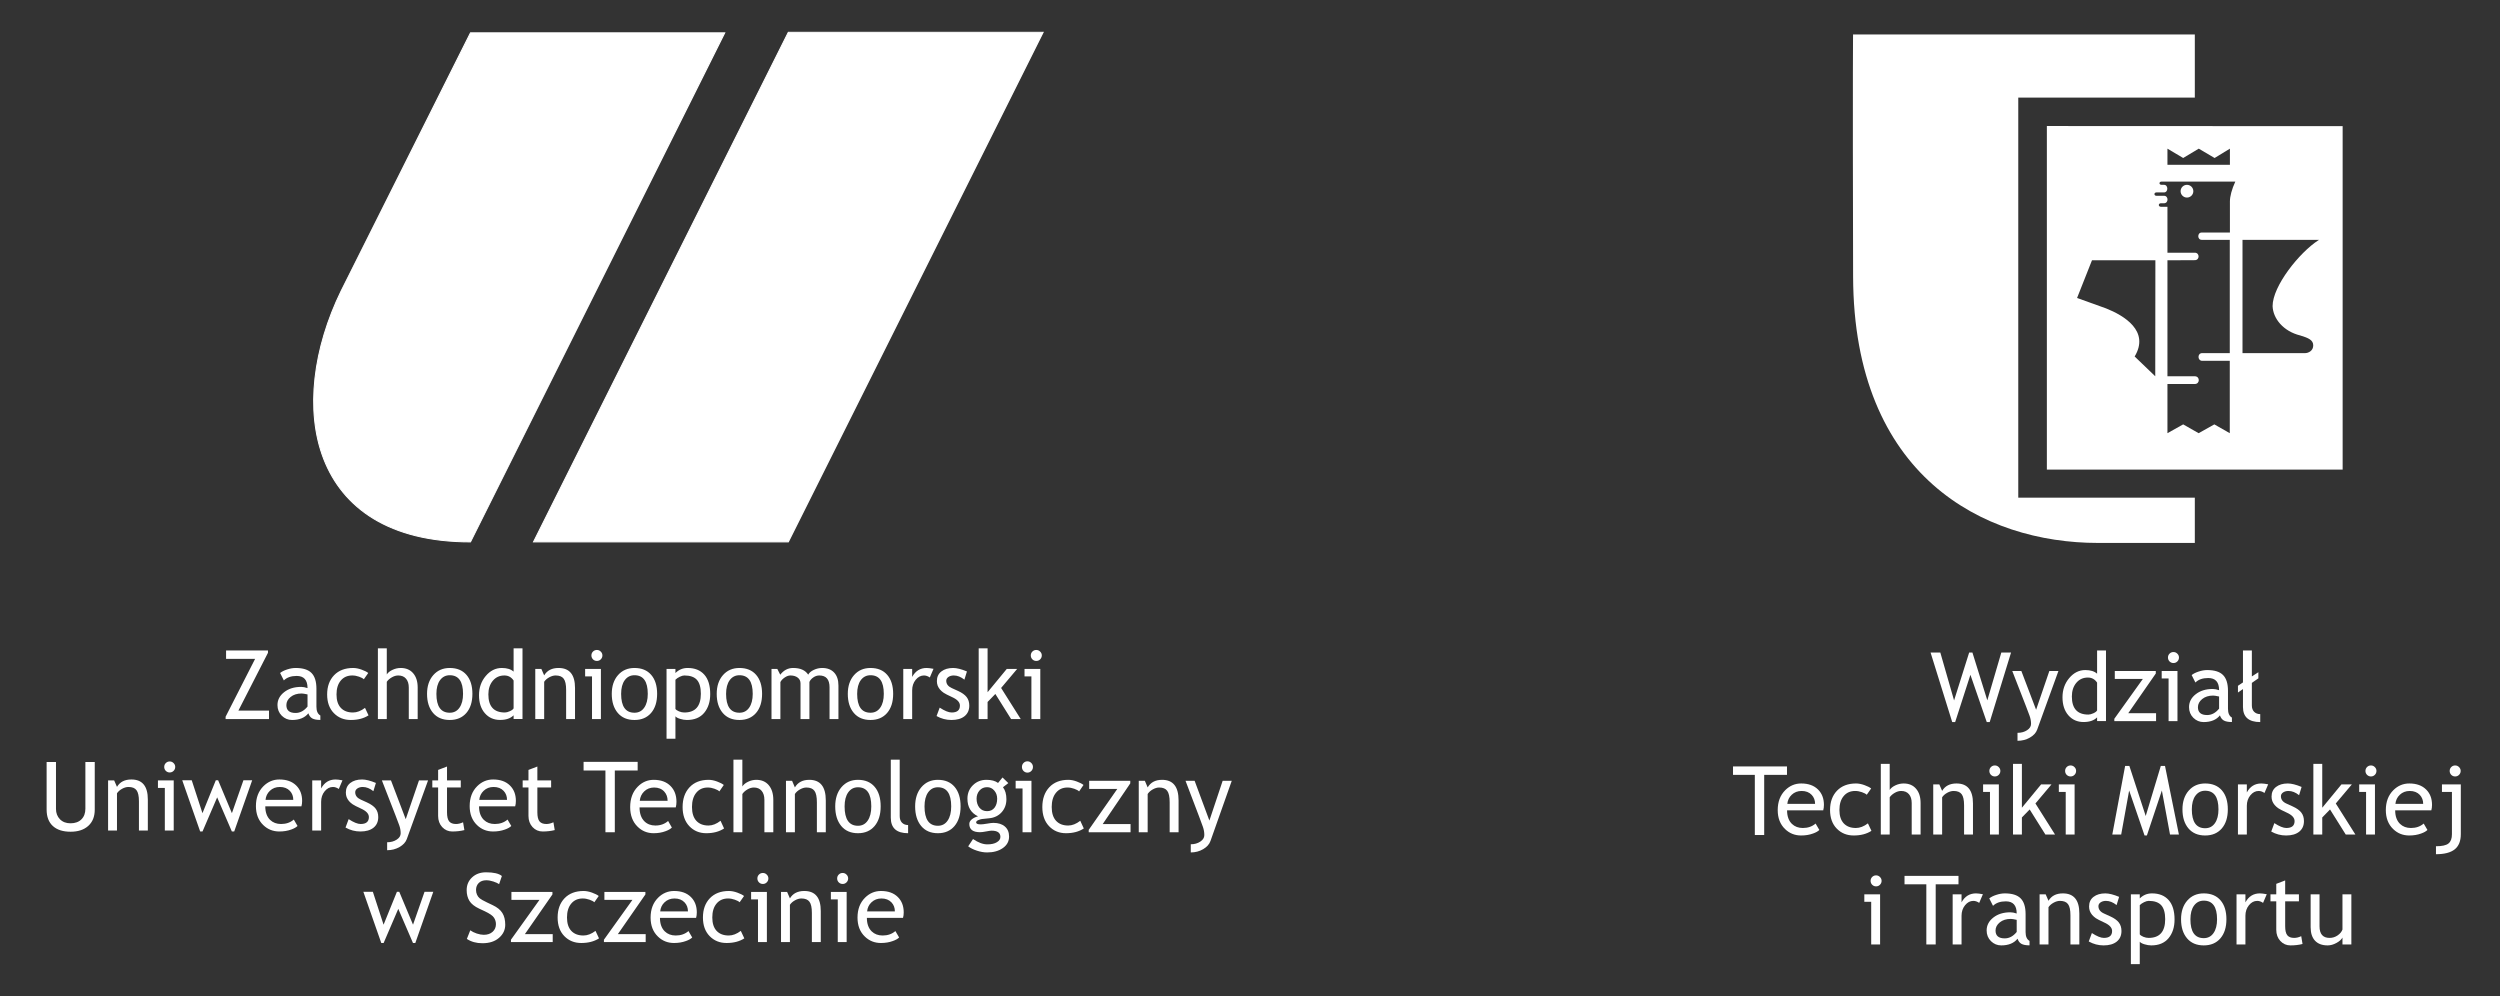 <svg width="2399" height="956" viewBox="0 0 2399 956" fill="none" xmlns="http://www.w3.org/2000/svg">
<rect x="0" y="0" width="2399" height="956" fill="#333333" stroke="none"/>
<path d="M756.476 520H511.976L756.476 31H1000.98L756.476 520Z" fill="white" stroke="white"/>
<path d="M695.476 31.5L451.476 520C294.976 520 273.976 388.5 327.476 279L451.476 31.5H695.476Z" fill="white" stroke="white"/>
<path d="M44.738 731.189H53.723V776.246C53.723 780.259 54.995 783.568 57.541 786.174C60.087 788.749 63.456 790.037 67.648 790.037C72.081 790.037 75.57 788.779 78.115 786.264C80.661 783.748 81.934 780.334 81.934 776.021V731.189H90.918V776.965C90.918 783.613 88.837 788.809 84.674 792.553C80.541 796.266 74.896 798.123 67.738 798.123C60.371 798.123 54.696 796.296 50.713 792.643C46.73 788.989 44.738 783.748 44.738 776.92V731.189ZM133.324 797V769.014C133.324 763.893 132.546 760.314 130.988 758.277C129.461 756.211 126.885 755.178 123.262 755.178C121.315 755.178 119.279 755.762 117.152 756.93C115.026 758.098 113.394 759.535 112.256 761.242V797H103.721V748.889H109.561L112.256 755.088C115.071 750.356 119.668 747.99 126.047 747.99C136.589 747.99 141.859 754.399 141.859 767.217V797H133.324ZM162.838 730.695C164.305 730.695 165.548 731.219 166.566 732.268C167.615 733.286 168.139 734.514 168.139 735.951C168.139 737.419 167.615 738.676 166.566 739.725C165.548 740.743 164.305 741.252 162.838 741.252C161.4 741.252 160.158 740.743 159.109 739.725C158.091 738.676 157.582 737.419 157.582 735.951C157.582 734.484 158.091 733.241 159.109 732.223C160.128 731.204 161.37 730.695 162.838 730.695ZM158.166 797V756.076H151.562V748.889H166.701V797H158.166ZM224.74 797.898H222.494L208.389 765.15L194.328 797.898H192.082L174.877 748.754H183.996L194.283 780.334L207.086 748.754H209.332L222.539 780.334L233.59 748.754H241.99L224.74 797.898ZM289.248 773.775H254.568C254.568 779.406 256.111 783.733 259.195 786.758C261.921 789.393 265.424 790.711 269.707 790.711C274.589 790.711 278.661 789.288 281.926 786.443L285.52 792.598C284.202 793.915 282.18 795.053 279.455 796.012C276.041 797.27 272.238 797.898 268.045 797.898C261.995 797.898 256.859 795.847 252.637 791.744C247.935 787.222 245.584 781.143 245.584 773.506C245.584 765.57 247.995 759.206 252.816 754.414C257.129 750.132 262.235 747.99 268.135 747.99C274.993 747.99 280.368 749.922 284.262 753.785C288.035 757.499 289.922 762.425 289.922 768.564C289.922 770.451 289.697 772.188 289.248 773.775ZM268.539 755.178C264.736 755.178 261.546 756.406 258.971 758.861C256.515 761.197 255.122 764.102 254.793 767.576H281.432C281.432 764.132 280.354 761.257 278.197 758.951C275.831 756.436 272.612 755.178 268.539 755.178ZM325.096 757.109C323.239 755.822 321.367 755.178 319.48 755.178C316.456 755.178 313.805 756.57 311.529 759.355C309.283 762.141 308.16 765.495 308.16 769.418V797H299.625V748.889H308.16V756.57C311.275 750.85 315.902 747.99 322.041 747.99C323.568 747.99 325.77 748.26 328.645 748.799L325.096 757.109ZM331.564 794.125L334.574 786.039C339.336 789.154 343.169 790.711 346.074 790.711C351.345 790.711 353.98 788.495 353.98 784.062C353.98 780.888 351.435 778.163 346.344 775.887C342.421 774.09 339.77 772.727 338.393 771.799C337.045 770.87 335.862 769.822 334.844 768.654C333.855 767.456 333.107 766.199 332.598 764.881C332.118 763.533 331.879 762.096 331.879 760.568C331.879 756.615 333.316 753.531 336.191 751.314C339.066 749.098 342.825 747.99 347.467 747.99C350.971 747.99 355.388 749.098 360.719 751.314L358.293 759.221C354.909 756.525 351.51 755.178 348.096 755.178C346.059 755.178 344.337 755.657 342.93 756.615C341.552 757.574 340.863 758.786 340.863 760.254C340.863 763.339 342.615 765.674 346.119 767.262L352.229 770.047C355.972 771.754 358.697 773.701 360.404 775.887C362.111 778.073 362.965 780.813 362.965 784.107C362.965 788.42 361.452 791.804 358.428 794.26C355.403 796.686 351.21 797.898 345.85 797.898C340.788 797.898 336.027 796.641 331.564 794.125ZM390.367 805.176C389.259 808.23 386.923 810.776 383.359 812.812C379.826 814.849 375.872 815.867 371.5 815.867V808.23C375.064 808.23 378.118 807.392 380.664 805.715C383.21 804.068 384.482 802.046 384.482 799.65C384.482 797.015 384.018 794.424 383.09 791.879C382.161 789.303 380.964 786.129 379.496 782.355L366.469 748.889H375.184L389.334 786.084L402.047 748.889H410.762L390.367 805.176ZM420.42 755.627H414.85V748.889H420.42V738.826L428.955 735.547V748.889H442.162V755.627H428.955V779.525C428.955 783.568 429.629 786.443 430.977 788.15C432.354 789.857 434.555 790.711 437.58 790.711C439.766 790.711 442.027 790.157 444.363 789.049L445.621 796.551C442.087 797.449 438.209 797.898 433.986 797.898C430.183 797.898 426.964 796.491 424.328 793.676C421.723 790.831 420.42 787.252 420.42 782.939V755.627ZM494.361 773.775H459.682C459.682 779.406 461.224 783.733 464.309 786.758C467.034 789.393 470.538 790.711 474.82 790.711C479.702 790.711 483.775 789.288 487.039 786.443L490.633 792.598C489.315 793.915 487.294 795.053 484.568 796.012C481.154 797.27 477.351 797.898 473.158 797.898C467.109 797.898 461.973 795.847 457.75 791.744C453.048 787.222 450.697 781.143 450.697 773.506C450.697 765.57 453.108 759.206 457.93 754.414C462.242 750.132 467.348 747.99 473.248 747.99C480.106 747.99 485.482 749.922 489.375 753.785C493.148 757.499 495.035 762.425 495.035 768.564C495.035 770.451 494.811 772.188 494.361 773.775ZM473.652 755.178C469.849 755.178 466.66 756.406 464.084 758.861C461.628 761.197 460.236 764.102 459.906 767.576H486.545C486.545 764.132 485.467 761.257 483.311 758.951C480.945 756.436 477.725 755.178 473.652 755.178ZM507.119 755.627H501.549V748.889H507.119V738.826L515.654 735.547V748.889H528.861V755.627H515.654V779.525C515.654 783.568 516.328 786.443 517.676 788.15C519.053 789.857 521.255 790.711 524.279 790.711C526.465 790.711 528.727 790.157 531.062 789.049L532.32 796.551C528.786 797.449 524.908 797.898 520.686 797.898C516.882 797.898 513.663 796.491 511.027 793.676C508.422 790.831 507.119 787.252 507.119 782.939V755.627Z" fill="white"/>
<path d="M398.537 904.898H396.291L382.186 872.15L368.125 904.898H365.879L348.674 855.754H357.793L368.08 887.334L380.883 855.754H383.129L396.336 887.334L407.387 855.754H415.787L398.537 904.898ZM447.996 900.99L451.275 892.725C452.952 893.952 455.034 894.986 457.52 895.824C460.035 896.633 462.281 897.037 464.258 897.037C467.762 897.037 470.577 896.079 472.703 894.162C474.829 892.245 475.893 889.805 475.893 886.84C475.893 884.624 475.294 882.572 474.096 880.686C472.928 878.769 469.963 876.688 465.201 874.441L459.9 871.971C455.408 869.874 452.264 867.389 450.467 864.514C448.7 861.639 447.816 858.18 447.816 854.137C447.816 849.225 449.553 845.152 453.027 841.918C456.501 838.684 460.964 837.066 466.414 837.066C473.691 837.066 478.753 838.249 481.598 840.615L478.947 848.432C477.749 847.563 475.923 846.725 473.467 845.916C471.011 845.107 468.735 844.703 466.639 844.703C463.584 844.703 461.173 845.572 459.406 847.309C457.669 849.046 456.801 851.277 456.801 854.002C456.801 855.679 457.115 857.206 457.744 858.584C458.373 859.962 459.242 861.115 460.35 862.043C461.488 862.971 463.794 864.274 467.268 865.951L472.658 868.512C477.15 870.638 480.295 873.184 482.092 876.148C483.919 879.083 484.832 882.827 484.832 887.379C484.832 892.32 482.84 896.513 478.857 899.957C474.904 903.401 469.604 905.123 462.955 905.123C457.115 905.123 452.129 903.745 447.996 900.99ZM503.699 896.363H530.383V904H490.312V901.754L517.67 863.525H490.762V855.889H530.113V858.314L503.699 896.363ZM574.541 859.797L570.318 865.816C569.45 864.948 567.908 864.124 565.691 863.346C563.505 862.567 561.349 862.178 559.223 862.178C554.581 862.178 550.897 863.81 548.172 867.074C545.447 870.309 544.084 874.756 544.084 880.416C544.084 886.046 545.477 890.344 548.262 893.309C551.047 896.243 554.91 897.711 559.852 897.711C563.685 897.711 567.548 896.229 571.441 893.264L574.811 900.451C570.229 903.416 564.553 904.898 557.785 904.898C551.227 904.898 545.806 902.697 541.523 898.295C537.241 893.893 535.1 887.933 535.1 880.416C535.1 872.749 537.316 866.595 541.748 861.953C546.21 857.311 552.305 854.99 560.031 854.99C562.517 854.99 565.212 855.514 568.117 856.562C571.022 857.611 573.163 858.689 574.541 859.797ZM592.914 896.363H619.598V904H579.527V901.754L606.885 863.525H579.977V855.889H619.328V858.314L592.914 896.363ZM667.979 880.775H633.299C633.299 886.406 634.841 890.733 637.926 893.758C640.651 896.393 644.155 897.711 648.438 897.711C653.319 897.711 657.392 896.288 660.656 893.443L664.25 899.598C662.932 900.915 660.911 902.053 658.186 903.012C654.771 904.27 650.968 904.898 646.775 904.898C640.726 904.898 635.59 902.847 631.367 898.744C626.665 894.222 624.314 888.143 624.314 880.506C624.314 872.57 626.725 866.206 631.547 861.414C635.859 857.132 640.965 854.99 646.865 854.99C653.723 854.99 659.099 856.922 662.992 860.785C666.766 864.499 668.652 869.425 668.652 875.564C668.652 877.451 668.428 879.188 667.979 880.775ZM647.27 862.178C643.466 862.178 640.277 863.406 637.701 865.861C635.245 868.197 633.853 871.102 633.523 874.576H660.162C660.162 871.132 659.084 868.257 656.928 865.951C654.562 863.436 651.342 862.178 647.27 862.178ZM713.979 859.797L709.756 865.816C708.887 864.948 707.345 864.124 705.129 863.346C702.943 862.567 700.786 862.178 698.66 862.178C694.018 862.178 690.335 863.81 687.609 867.074C684.884 870.309 683.521 874.756 683.521 880.416C683.521 886.046 684.914 890.344 687.699 893.309C690.484 896.243 694.348 897.711 699.289 897.711C703.122 897.711 706.986 896.229 710.879 893.264L714.248 900.451C709.666 903.416 703.991 904.898 697.223 904.898C690.664 904.898 685.243 902.697 680.961 898.295C676.678 893.893 674.537 887.933 674.537 880.416C674.537 872.749 676.753 866.595 681.186 861.953C685.648 857.311 691.742 854.99 699.469 854.99C701.954 854.99 704.65 855.514 707.555 856.562C710.46 857.611 712.601 858.689 713.979 859.797ZM732.037 837.695C733.505 837.695 734.747 838.219 735.766 839.268C736.814 840.286 737.338 841.514 737.338 842.951C737.338 844.419 736.814 845.676 735.766 846.725C734.747 847.743 733.505 848.252 732.037 848.252C730.6 848.252 729.357 847.743 728.309 846.725C727.29 845.676 726.781 844.419 726.781 842.951C726.781 841.484 727.29 840.241 728.309 839.223C729.327 838.204 730.57 837.695 732.037 837.695ZM727.365 904V863.076H720.762V855.889H735.9V904H727.365ZM779.07 904V876.014C779.07 870.893 778.292 867.314 776.734 865.277C775.207 863.211 772.632 862.178 769.008 862.178C767.061 862.178 765.025 862.762 762.898 863.93C760.772 865.098 759.14 866.535 758.002 868.242V904H749.467V855.889H755.307L758.002 862.088C760.817 857.356 765.414 854.99 771.793 854.99C782.335 854.99 787.605 861.399 787.605 874.217V904H779.07ZM808.584 837.695C810.051 837.695 811.294 838.219 812.312 839.268C813.361 840.286 813.885 841.514 813.885 842.951C813.885 844.419 813.361 845.676 812.312 846.725C811.294 847.743 810.051 848.252 808.584 848.252C807.146 848.252 805.904 847.743 804.855 846.725C803.837 845.676 803.328 844.419 803.328 842.951C803.328 841.484 803.837 840.241 804.855 839.223C805.874 838.204 807.117 837.695 808.584 837.695ZM803.912 904V863.076H797.309V855.889H812.447V904H803.912ZM866.533 880.775H831.854C831.854 886.406 833.396 890.733 836.48 893.758C839.206 896.393 842.71 897.711 846.992 897.711C851.874 897.711 855.947 896.288 859.211 893.443L862.805 899.598C861.487 900.915 859.465 902.053 856.74 903.012C853.326 904.27 849.523 904.898 845.33 904.898C839.281 904.898 834.145 902.847 829.922 898.744C825.22 894.222 822.869 888.143 822.869 880.506C822.869 872.57 825.28 866.206 830.102 861.414C834.414 857.132 839.52 854.99 845.42 854.99C852.278 854.99 857.654 856.922 861.547 860.785C865.32 864.499 867.207 869.425 867.207 875.564C867.207 877.451 866.982 879.188 866.533 880.775ZM845.824 862.178C842.021 862.178 838.831 863.406 836.256 865.861C833.8 868.197 832.408 871.102 832.078 874.576H858.717C858.717 871.132 857.639 868.257 855.482 865.951C853.117 863.436 849.897 862.178 845.824 862.178Z" fill="white"/>
<path d="M589.974 739.376V798.632H580.973V739.376H560V731.075H611.891V739.376H589.974Z" fill="white"/>
<path d="M648.459 774.791H613.714C613.714 780.571 615.259 785.013 618.35 788.118C621.08 790.823 624.591 792.176 628.881 792.176C633.772 792.176 637.852 790.716 641.123 787.795L644.723 794.113C643.403 795.466 641.378 796.634 638.647 797.618C635.227 798.909 631.416 799.554 627.216 799.554C621.155 799.554 616.009 797.449 611.779 793.237C607.068 788.595 604.713 782.354 604.713 774.515C604.713 766.368 607.128 759.835 611.959 754.916C616.28 750.52 621.395 748.322 627.306 748.322C634.177 748.322 639.562 750.305 643.463 754.27C647.243 758.083 649.134 763.14 649.134 769.442C649.134 771.379 648.909 773.162 648.459 774.791ZM627.711 755.7C623.9 755.7 620.705 756.96 618.125 759.481C615.664 761.879 614.269 764.861 613.939 768.427H640.628C640.628 764.892 639.547 761.941 637.387 759.574C635.017 756.991 631.791 755.7 627.711 755.7Z" fill="white"/>
<path d="M694.544 753.256L690.314 759.435C689.444 758.544 687.898 757.698 685.678 756.899C683.488 756.1 681.328 755.7 679.197 755.7C674.547 755.7 670.856 757.375 668.126 760.726C665.396 764.047 664.03 768.612 664.03 774.422C664.03 780.202 665.426 784.613 668.216 787.657C671.006 790.67 674.877 792.176 679.827 792.176C683.668 792.176 687.538 790.654 691.439 787.611L694.814 794.989C690.224 798.033 684.538 799.554 677.757 799.554C671.186 799.554 665.756 797.295 661.465 792.776C657.175 788.256 655.029 782.139 655.029 774.422C655.029 766.552 657.25 760.235 661.69 755.469C666.161 750.704 672.266 748.322 680.007 748.322C682.498 748.322 685.198 748.86 688.108 749.936C691.019 751.012 693.164 752.118 694.544 753.256Z" fill="white"/>
<path d="M733.519 798.632V767.597C733.519 763.908 732.634 761.003 730.864 758.882C729.094 756.761 726.603 755.7 723.393 755.7C721.323 755.7 719.237 756.33 717.137 757.591C715.067 758.82 713.477 760.265 712.366 761.925V798.632H703.815V729H712.366V754.685C713.507 752.872 715.337 751.365 717.857 750.166C720.407 748.937 723.033 748.322 725.733 748.322C730.834 748.322 734.824 750.043 737.705 753.487C740.615 756.93 742.07 761.633 742.07 767.597V798.632H733.519Z" fill="white"/>
<path d="M783.88 798.632V769.903C783.88 764.646 783.1 760.972 781.54 758.882C780.01 756.761 777.43 755.7 773.799 755.7C771.849 755.7 769.809 756.299 767.678 757.498C765.548 758.697 763.913 760.173 762.773 761.925V798.632H754.222V749.244H760.072L762.773 755.608C765.593 750.75 770.199 748.322 776.589 748.322C787.151 748.322 792.431 754.901 792.431 768.059V798.632H783.88Z" fill="white"/>
<path d="M801.478 773.823C801.478 766.199 803.473 760.05 807.463 755.377C811.484 750.674 816.764 748.322 823.305 748.322C830.206 748.322 835.562 750.581 839.372 755.101C843.183 759.589 845.088 765.83 845.088 773.823C845.088 781.785 843.138 788.072 839.237 792.683C835.337 797.264 830.026 799.554 823.305 799.554C816.434 799.554 811.079 797.233 807.238 792.591C803.398 787.949 801.478 781.693 801.478 773.823ZM810.479 773.823C810.479 786.212 814.754 792.407 823.305 792.407C827.296 792.407 830.416 790.747 832.666 787.426C834.947 784.106 836.087 779.572 836.087 773.823C836.087 761.587 831.826 755.469 823.305 755.469C819.405 755.469 816.284 757.099 813.944 760.358C811.634 763.616 810.479 768.105 810.479 773.823Z" fill="white"/>
<path d="M854.809 784.66V729H863.36V783.184C863.36 785.828 864.095 787.918 865.566 789.455C867.066 790.962 869.016 791.715 871.416 791.715V799.554C860.345 799.554 854.809 794.589 854.809 784.66Z" fill="white"/>
<path d="M878.167 773.823C878.167 766.199 880.162 760.05 884.153 755.377C888.173 750.674 893.454 748.322 899.995 748.322C906.896 748.322 912.251 750.581 916.062 755.101C919.872 759.589 921.778 765.83 921.778 773.823C921.778 781.785 919.827 788.072 915.927 792.683C912.026 797.264 906.716 799.554 899.995 799.554C893.124 799.554 887.768 797.233 883.928 792.591C880.087 787.949 878.167 781.693 878.167 773.823ZM887.168 773.823C887.168 786.212 891.444 792.407 899.995 792.407C903.985 792.407 907.106 790.747 909.356 787.426C911.636 784.106 912.776 779.572 912.776 773.823C912.776 761.587 908.516 755.469 899.995 755.469C896.094 755.469 892.974 757.099 890.634 760.358C888.323 763.616 887.168 768.105 887.168 773.823Z" fill="white"/>
<path d="M929.068 812.144L933.704 805.134C938.685 808.547 943.275 810.253 947.476 810.253C951.346 810.253 954.392 809.561 956.612 808.178C958.862 806.825 959.987 805.134 959.987 803.105C959.987 799.109 957.167 797.11 951.526 797.11C950.566 797.11 948.826 797.356 946.306 797.848C943.785 798.34 941.82 798.586 940.41 798.586C933.569 798.586 930.149 795.942 930.149 790.654C930.149 789.025 930.944 787.549 932.534 786.227C934.154 784.906 936.149 783.953 938.52 783.368C931.739 780.11 928.348 774.453 928.348 766.398C928.348 761.234 930.104 756.93 933.614 753.487C937.124 750.043 941.46 748.322 946.621 748.322C951.361 748.322 955.067 749.321 957.737 751.319L962.013 746.062L967.593 751.458L962.463 755.423C964.653 758.344 965.748 762.156 965.748 766.86C965.748 771.84 964.233 776.021 961.202 779.403C958.172 782.784 954.197 784.721 949.276 785.213L942.21 785.951C941.37 786.043 940.245 786.381 938.835 786.965C937.425 787.519 936.719 788.256 936.719 789.179C936.719 790.439 938.19 791.069 941.13 791.069C942.42 791.069 944.43 790.839 947.161 790.378C949.891 789.886 951.916 789.64 953.237 789.64C957.977 789.64 961.668 790.808 964.308 793.145C966.978 795.45 968.313 798.663 968.313 802.782C968.313 807.332 966.318 811.006 962.328 813.804C958.367 816.601 953.342 818 947.251 818C944.13 818 940.845 817.431 937.395 816.294C933.944 815.156 931.169 813.773 929.068 812.144ZM947.206 755.377C944.235 755.377 941.805 756.453 939.915 758.605C938.055 760.757 937.124 763.37 937.124 766.445C937.124 769.888 938.025 772.747 939.825 775.022C941.655 777.266 944.115 778.388 947.206 778.388C950.236 778.388 952.606 777.297 954.317 775.114C956.027 772.901 956.882 770.011 956.882 766.445C956.882 763.37 955.952 760.757 954.092 758.605C952.261 756.453 949.966 755.377 947.206 755.377Z" fill="white"/>
<path d="M985.911 730.568C987.381 730.568 988.626 731.106 989.646 732.182C990.696 733.227 991.221 734.488 991.221 735.963C991.221 737.47 990.696 738.761 989.646 739.837C988.626 740.882 987.381 741.405 985.911 741.405C984.47 741.405 983.225 740.882 982.175 739.837C981.155 738.761 980.645 737.47 980.645 735.963C980.645 734.457 981.155 733.181 982.175 732.136C983.195 731.091 984.44 730.568 985.911 730.568ZM981.23 798.632V756.622H974.614V749.244H989.781V798.632H981.23Z" fill="white"/>
<path d="M1039.74 753.256L1035.51 759.435C1034.64 758.544 1033.09 757.698 1030.87 756.899C1028.68 756.1 1026.52 755.7 1024.39 755.7C1019.74 755.7 1016.05 757.375 1013.32 760.726C1010.59 764.047 1009.22 768.612 1009.22 774.422C1009.22 780.202 1010.62 784.613 1013.41 787.657C1016.2 790.67 1020.07 792.176 1025.02 792.176C1028.86 792.176 1032.73 790.654 1036.63 787.611L1040.01 794.989C1035.42 798.033 1029.73 799.554 1022.95 799.554C1016.38 799.554 1010.95 797.295 1006.66 792.776C1002.37 788.256 1000.22 782.139 1000.22 774.422C1000.22 766.552 1002.44 760.235 1006.88 755.469C1011.35 750.704 1017.46 748.322 1025.2 748.322C1027.69 748.322 1030.39 748.86 1033.3 749.936C1036.21 751.012 1038.36 752.118 1039.74 753.256Z" fill="white"/>
<path d="M1058.14 790.793H1084.88V798.632H1044.73V796.326L1072.14 757.083H1045.18V749.244H1084.61V751.734L1058.14 790.793Z" fill="white"/>
<path d="M1122.41 798.632V769.903C1122.41 764.646 1121.63 760.972 1120.07 758.882C1118.54 756.761 1115.96 755.7 1112.33 755.7C1110.38 755.7 1108.34 756.299 1106.21 757.498C1104.08 758.697 1102.45 760.173 1101.3 761.925V798.632H1092.75V749.244H1098.6L1101.3 755.608C1104.13 750.75 1108.73 748.322 1115.12 748.322C1125.68 748.322 1130.96 754.901 1130.96 768.059V798.632H1122.41Z" fill="white"/>
<path d="M1161.57 807.025C1160.46 810.161 1158.12 812.774 1154.55 814.864C1151.01 816.955 1147.05 818 1142.67 818V810.161C1146.24 810.161 1149.3 809.3 1151.85 807.578C1154.4 805.887 1155.67 803.812 1155.67 801.353C1155.67 798.647 1155.21 795.988 1154.28 793.375C1153.35 790.731 1152.15 787.473 1150.68 783.599L1137.62 749.244H1146.36L1160.53 787.426L1173.27 749.244H1182L1161.57 807.025Z" fill="white"/>
<path d="M216.492 690V687.754L244.793 632.275H216.941V624.189H257.146V626.436L228.756 681.914H258.135V690H216.492ZM295.914 684.475C292.5 688.757 287.274 690.898 280.236 690.898C276.463 690.898 273.184 689.536 270.398 686.811C267.643 684.055 266.266 680.641 266.266 676.568C266.266 671.687 268.392 667.569 272.645 664.215C276.927 660.831 282.378 659.139 288.996 659.139C290.793 659.139 292.829 659.528 295.105 660.307C295.105 652.52 291.632 648.627 284.684 648.627C279.353 648.627 275.25 650.064 272.375 652.939L268.781 645.797C270.398 644.479 272.63 643.356 275.475 642.428C278.35 641.469 281.09 640.99 283.695 640.99C290.673 640.99 295.734 642.577 298.879 645.752C302.053 648.926 303.641 653.973 303.641 660.891V678.141C303.641 682.363 304.898 685.178 307.414 686.586V690.854C303.94 690.854 301.335 690.359 299.598 689.371C297.891 688.383 296.663 686.751 295.914 684.475ZM295.105 666.371C292.41 665.772 290.523 665.473 289.445 665.473C285.133 665.473 281.614 666.581 278.889 668.797C276.163 671.013 274.801 673.633 274.801 676.658C274.801 681.66 277.751 684.16 283.65 684.16C287.963 684.16 291.781 682.109 295.105 678.006V666.371ZM353.369 645.797L349.146 651.816C348.278 650.948 346.736 650.124 344.52 649.346C342.333 648.567 340.177 648.178 338.051 648.178C333.409 648.178 329.725 649.81 327 653.074C324.275 656.309 322.912 660.756 322.912 666.416C322.912 672.046 324.305 676.344 327.09 679.309C329.875 682.243 333.738 683.711 338.68 683.711C342.513 683.711 346.376 682.229 350.27 679.264L353.639 686.451C349.057 689.416 343.382 690.898 336.613 690.898C330.055 690.898 324.634 688.697 320.352 684.295C316.069 679.893 313.928 673.933 313.928 666.416C313.928 658.749 316.144 652.595 320.576 647.953C325.038 643.311 331.133 640.99 338.859 640.99C341.345 640.99 344.04 641.514 346.945 642.562C349.85 643.611 351.992 644.689 353.369 645.797ZM392.271 690V659.768C392.271 656.174 391.388 653.344 389.621 651.277C387.854 649.211 385.368 648.178 382.164 648.178C380.098 648.178 378.016 648.792 375.92 650.02C373.854 651.217 372.266 652.625 371.158 654.242V690H362.623V622.168H371.158V647.189C372.296 645.423 374.123 643.955 376.639 642.787C379.184 641.589 381.805 640.99 384.5 640.99C389.591 640.99 393.574 642.667 396.449 646.021C399.354 649.376 400.807 653.958 400.807 659.768V690H392.271ZM409.791 665.832C409.791 658.405 411.783 652.415 415.766 647.863C419.779 643.281 425.049 640.99 431.578 640.99C438.466 640.99 443.812 643.191 447.615 647.594C451.419 651.966 453.32 658.046 453.32 665.832C453.32 673.589 451.374 679.713 447.48 684.205C443.587 688.667 438.286 690.898 431.578 690.898C424.72 690.898 419.374 688.637 415.541 684.115C411.708 679.593 409.791 673.499 409.791 665.832ZM418.775 665.832C418.775 677.901 423.043 683.936 431.578 683.936C435.561 683.936 438.676 682.318 440.922 679.084C443.198 675.85 444.336 671.432 444.336 665.832C444.336 653.913 440.083 647.953 431.578 647.953C427.685 647.953 424.57 649.54 422.234 652.715C419.928 655.889 418.775 660.262 418.775 665.832ZM492.852 689.955V686.406C489.887 689.371 485.574 690.854 479.914 690.854C473.895 690.854 469.013 688.697 465.27 684.385C461.526 680.072 459.654 674.322 459.654 667.135C459.654 659.917 461.811 653.763 466.123 648.672C470.436 643.551 475.572 640.99 481.531 640.99C486.503 640.99 490.276 642.158 492.852 644.494V622.168H501.387V689.955H492.852ZM492.852 653.029C490.695 649.795 487.745 648.178 484.002 648.178C479.42 648.178 475.706 649.885 472.861 653.299C470.046 656.713 468.639 661.055 468.639 666.326C468.639 677.916 473.91 683.711 484.451 683.711C485.799 683.711 487.416 683.292 489.303 682.453C491.189 681.585 492.372 680.671 492.852 679.713V653.029ZM543.254 690V662.014C543.254 656.893 542.475 653.314 540.918 651.277C539.391 649.211 536.815 648.178 533.191 648.178C531.245 648.178 529.208 648.762 527.082 649.93C524.956 651.098 523.324 652.535 522.186 654.242V690H513.65V641.889H519.49L522.186 648.088C525.001 643.356 529.598 640.99 535.977 640.99C546.518 640.99 551.789 647.399 551.789 660.217V690H543.254ZM572.768 623.695C574.235 623.695 575.478 624.219 576.496 625.268C577.544 626.286 578.068 627.514 578.068 628.951C578.068 630.419 577.544 631.676 576.496 632.725C575.478 633.743 574.235 634.252 572.768 634.252C571.33 634.252 570.087 633.743 569.039 632.725C568.021 631.676 567.512 630.419 567.512 628.951C567.512 627.484 568.021 626.241 569.039 625.223C570.057 624.204 571.3 623.695 572.768 623.695ZM568.096 690V649.076H561.492V641.889H576.631V690H568.096ZM587.053 665.832C587.053 658.405 589.044 652.415 593.027 647.863C597.04 643.281 602.311 640.99 608.84 640.99C615.728 640.99 621.074 643.191 624.877 647.594C628.68 651.966 630.582 658.046 630.582 665.832C630.582 673.589 628.635 679.713 624.742 684.205C620.849 688.667 615.548 690.898 608.84 690.898C601.982 690.898 596.636 688.637 592.803 684.115C588.969 679.593 587.053 673.499 587.053 665.832ZM596.037 665.832C596.037 677.901 600.305 683.936 608.84 683.936C612.823 683.936 615.938 682.318 618.184 679.084C620.46 675.85 621.598 671.432 621.598 665.832C621.598 653.913 617.345 647.953 608.84 647.953C604.947 647.953 601.832 649.54 599.496 652.715C597.19 655.889 596.037 660.262 596.037 665.832ZM648.146 687.35V708.867H639.611V641.889H648.146V645.842C651.381 642.607 655.289 640.99 659.871 640.99C666.699 640.99 672.015 643.117 675.818 647.369C679.622 651.622 681.523 657.851 681.523 666.057C681.523 673.364 679.607 679.339 675.773 683.98C671.94 688.592 666.4 690.898 659.152 690.898C657.116 690.898 654.93 690.539 652.594 689.82C650.288 689.102 648.805 688.278 648.146 687.35ZM648.146 652.266V680.297C648.686 681.105 649.824 681.884 651.561 682.633C653.298 683.352 654.99 683.711 656.637 683.711C667.238 683.711 672.539 677.721 672.539 665.742C672.539 659.663 671.281 655.215 668.766 652.4C666.25 649.585 662.222 648.178 656.682 648.178C655.484 648.178 654.016 648.597 652.279 649.436C650.542 650.274 649.165 651.217 648.146 652.266ZM687.768 665.832C687.768 658.405 689.759 652.415 693.742 647.863C697.755 643.281 703.026 640.99 709.555 640.99C716.443 640.99 721.788 643.191 725.592 647.594C729.395 651.966 731.297 658.046 731.297 665.832C731.297 673.589 729.35 679.713 725.457 684.205C721.564 688.667 716.263 690.898 709.555 690.898C702.697 690.898 697.351 688.637 693.518 684.115C689.684 679.593 687.768 673.499 687.768 665.832ZM696.752 665.832C696.752 677.901 701.02 683.936 709.555 683.936C713.538 683.936 716.652 682.318 718.898 679.084C721.174 675.85 722.312 671.432 722.312 665.832C722.312 653.913 718.06 647.953 709.555 647.953C705.661 647.953 702.547 649.54 700.211 652.715C697.905 655.889 696.752 660.262 696.752 665.832ZM796.029 690V659.543C796.029 651.966 792.75 648.178 786.191 648.178C784.125 648.178 782.193 648.822 780.396 650.109C778.6 651.367 777.372 652.805 776.713 654.422V690H768.178V655.814C768.178 653.449 767.279 651.592 765.482 650.244C763.715 648.867 761.365 648.178 758.43 648.178C756.723 648.178 754.896 648.837 752.949 650.154C751.033 651.472 749.67 652.924 748.861 654.512V690H740.326V641.889H745.896L748.727 647.459C752.021 643.146 756.139 640.99 761.08 640.99C767.968 640.99 772.79 643.132 775.545 647.414C776.503 645.587 778.285 644.06 780.891 642.832C783.496 641.604 786.176 640.99 788.932 640.99C793.903 640.99 797.751 642.473 800.477 645.438C803.202 648.372 804.564 652.505 804.564 657.836V690H796.029ZM813.549 665.832C813.549 658.405 815.54 652.415 819.523 647.863C823.536 643.281 828.807 640.99 835.336 640.99C842.224 640.99 847.57 643.191 851.373 647.594C855.176 651.966 857.078 658.046 857.078 665.832C857.078 673.589 855.132 679.713 851.238 684.205C847.345 688.667 842.044 690.898 835.336 690.898C828.478 690.898 823.132 688.637 819.299 684.115C815.465 679.593 813.549 673.499 813.549 665.832ZM822.533 665.832C822.533 677.901 826.801 683.936 835.336 683.936C839.319 683.936 842.434 682.318 844.68 679.084C846.956 675.85 848.094 671.432 848.094 665.832C848.094 653.913 843.841 647.953 835.336 647.953C831.443 647.953 828.328 649.54 825.992 652.715C823.686 655.889 822.533 660.262 822.533 665.832ZM892.252 650.109C890.395 648.822 888.523 648.178 886.637 648.178C883.612 648.178 880.962 649.57 878.686 652.355C876.439 655.141 875.316 658.495 875.316 662.418V690H866.781V641.889H875.316V649.57C878.431 643.85 883.058 640.99 889.197 640.99C890.725 640.99 892.926 641.26 895.801 641.799L892.252 650.109ZM898.721 687.125L901.73 679.039C906.492 682.154 910.326 683.711 913.23 683.711C918.501 683.711 921.137 681.495 921.137 677.062C921.137 673.888 918.591 671.163 913.5 668.887C909.577 667.09 906.926 665.727 905.549 664.799C904.201 663.87 903.018 662.822 902 661.654C901.012 660.456 900.263 659.199 899.754 657.881C899.275 656.533 899.035 655.096 899.035 653.568C899.035 649.615 900.473 646.531 903.348 644.314C906.223 642.098 909.981 640.99 914.623 640.99C918.127 640.99 922.544 642.098 927.875 644.314L925.449 652.221C922.065 649.525 918.666 648.178 915.252 648.178C913.215 648.178 911.493 648.657 910.086 649.615C908.708 650.574 908.02 651.786 908.02 653.254C908.02 656.339 909.771 658.674 913.275 660.262L919.385 663.047C923.128 664.754 925.854 666.701 927.561 668.887C929.268 671.073 930.121 673.813 930.121 677.107C930.121 681.42 928.609 684.804 925.584 687.26C922.559 689.686 918.367 690.898 913.006 690.898C907.945 690.898 903.183 689.641 898.721 687.125ZM970.236 690L955.143 665.922L947.686 673.604V690H939.15V622.168H947.686V664.26L966.104 641.889H976.076L960.668 660.172L979.49 690H970.236ZM994.404 623.695C995.872 623.695 997.115 624.219 998.133 625.268C999.181 626.286 999.705 627.514 999.705 628.951C999.705 630.419 999.181 631.676 998.133 632.725C997.115 633.743 995.872 634.252 994.404 634.252C992.967 634.252 991.724 633.743 990.676 632.725C989.658 631.676 989.148 630.419 989.148 628.951C989.148 627.484 989.658 626.241 990.676 625.223C991.694 624.204 992.937 623.695 994.404 623.695ZM989.732 690V649.076H983.129V641.889H998.268V690H989.732Z" fill="white"/>
<path d="M2106.15 33.041H1778.24C1778.24 24.98 1777.7 60.164 1778.24 265.384C1778.75 457.161 1903.71 521 2013.06 521H2106.15V477.574H1936.73V93.629H2106.15V33.041Z" fill="white"/>
<path fill-rule="evenodd" clip-rule="evenodd" d="M1964.17 120.933V450.66H2248V121.063L1964.17 120.933ZM2079.88 142.646V158.119H2139.82V142.646L2125.13 151.618L2109.92 142.646L2094.97 151.618L2079.88 142.646ZM2139.82 193.224V223.128H2112.78C2108.36 223.128 2108.36 230.149 2112.78 230.149H2139.69V338.844H2113.3C2108.36 338.844 2108.62 346.255 2113.3 346.255H2139.69V415.685L2124.87 407.234L2109.79 415.685L2094.97 407.234L2079.88 415.685V368.488H2106.15C2111.22 368.488 2111.22 361.077 2106.15 361.077H2079.88V249.782L2106.15 249.652C2110.96 249.652 2110.96 242.501 2106.15 242.501H2079.88V198.424H2073.64C2070.91 198.424 2070.91 195.044 2073.64 195.044H2076.63C2081.05 195.044 2081.05 187.893 2076.63 187.893H2069.35C2066.75 187.893 2066.75 184.642 2069.35 184.642H2076.63C2080.79 184.642 2080.79 177.361 2076.63 177.361H2074.29C2071.56 177.361 2071.56 174.241 2074.29 174.241H2145.02C2141.59 181.522 2139.82 188.673 2139.82 193.224ZM2151.91 230.149V338.844H2212.11C2214.97 338.844 2219.89 336.712 2219.78 331.303C2219.69 326.362 2215.34 324.334 2207.43 321.942C2190.92 317.911 2181.17 305.56 2180.78 293.728C2180.78 274.615 2206.26 242.501 2224.73 230.539L2225.51 230.149H2151.91ZM2007.46 249.782H2068.31L2068.18 361.077L2048.42 342.095C2063.09 317.651 2038.28 302.829 2020.99 295.938L1993.16 285.927L2007.46 249.782ZM2104.72 183.472C2104.72 186.847 2101.98 189.583 2098.61 189.583C2095.23 189.583 2092.5 186.847 2092.5 183.472C2092.5 180.097 2095.23 177.362 2098.61 177.362C2101.98 177.362 2104.72 180.097 2104.72 183.472Z" fill="white"/>
<path d="M1909.32 692.898H1906.49L1890.81 647.527L1876.17 692.898H1873.34L1852.58 626.189H1861.93L1875.13 672.145L1889.6 626.189H1892.74L1907.03 672.055L1920.46 626.189H1929.8L1909.32 692.898ZM1954.87 700.176C1953.76 703.23 1951.43 705.776 1947.86 707.812C1944.33 709.849 1940.38 710.867 1936 710.867V703.23C1939.57 703.23 1942.62 702.392 1945.17 700.715C1947.71 699.068 1948.99 697.046 1948.99 694.65C1948.99 692.015 1948.52 689.424 1947.59 686.879C1946.67 684.303 1945.47 681.129 1944 677.355L1930.97 643.889H1939.69L1953.84 681.084L1966.55 643.889H1975.27L1954.87 700.176ZM2012.37 691.955V688.406C2009.41 691.371 2005.09 692.854 1999.43 692.854C1993.41 692.854 1988.53 690.697 1984.79 686.385C1981.05 682.072 1979.17 676.322 1979.17 669.135C1979.17 661.917 1981.33 655.763 1985.64 650.672C1989.96 645.551 1995.09 642.99 2001.05 642.99C2006.02 642.99 2009.8 644.158 2012.37 646.494V624.168H2020.91V691.955H2012.37ZM2012.37 655.029C2010.21 651.795 2007.26 650.178 2003.52 650.178C1998.94 650.178 1995.23 651.885 1992.38 655.299C1989.57 658.713 1988.16 663.055 1988.16 668.326C1988.16 679.916 1993.43 685.711 2003.97 685.711C2005.32 685.711 2006.94 685.292 2008.82 684.453C2010.71 683.585 2011.89 682.671 2012.37 681.713V655.029ZM2042.29 684.363H2068.97V692H2028.9V689.754L2056.26 651.525H2029.35V643.889H2068.7V646.314L2042.29 684.363ZM2085.64 625.695C2087.11 625.695 2088.35 626.219 2089.37 627.268C2090.42 628.286 2090.94 629.514 2090.94 630.951C2090.94 632.419 2090.42 633.676 2089.37 634.725C2088.35 635.743 2087.11 636.252 2085.64 636.252C2084.2 636.252 2082.96 635.743 2081.91 634.725C2080.89 633.676 2080.38 632.419 2080.38 630.951C2080.38 629.484 2080.89 628.241 2081.91 627.223C2082.93 626.204 2084.17 625.695 2085.64 625.695ZM2080.97 692V651.076H2074.36V643.889H2089.5V692H2080.97ZM2130.25 686.475C2126.83 690.757 2121.61 692.898 2114.57 692.898C2110.79 692.898 2107.52 691.536 2104.73 688.811C2101.98 686.055 2100.6 682.641 2100.6 678.568C2100.6 673.687 2102.72 669.569 2106.98 666.215C2111.26 662.831 2116.71 661.139 2123.33 661.139C2125.12 661.139 2127.16 661.528 2129.44 662.307C2129.44 654.52 2125.96 650.627 2119.02 650.627C2113.68 650.627 2109.58 652.064 2106.71 654.939L2103.11 647.797C2104.73 646.479 2106.96 645.356 2109.81 644.428C2112.68 643.469 2115.42 642.99 2118.03 642.99C2125.01 642.99 2130.07 644.577 2133.21 647.752C2136.39 650.926 2137.97 655.973 2137.97 662.891V680.141C2137.97 684.363 2139.23 687.178 2141.75 688.586V692.854C2138.27 692.854 2135.67 692.359 2133.93 691.371C2132.22 690.383 2130.99 688.751 2130.25 686.475ZM2129.44 668.371C2126.74 667.772 2124.86 667.473 2123.78 667.473C2119.46 667.473 2115.95 668.581 2113.22 670.797C2110.5 673.013 2109.13 675.633 2109.13 678.658C2109.13 683.66 2112.08 686.16 2117.98 686.16C2122.29 686.16 2126.11 684.109 2129.44 680.006V668.371ZM2152.35 678.389V661.229L2147.54 664.553V658.084L2152.35 654.85V624.168H2160.88V649.1C2161.6 648.62 2163.68 647.273 2167.13 645.057V650.941L2160.88 655.299V676.951C2160.88 679.527 2161.62 681.563 2163.08 683.061C2164.58 684.528 2166.53 685.262 2168.92 685.262V692.898C2157.87 692.898 2152.35 688.062 2152.35 678.389Z" fill="white"/>
<path d="M1692.92 743.557V801.281H1683.93V743.557H1663V735.471H1714.79V743.557H1692.92Z" fill="white"/>
<path d="M1749.56 777.607H1714.88C1714.88 783.238 1716.43 787.565 1719.51 790.59C1722.24 793.225 1725.74 794.543 1730.02 794.543C1734.9 794.543 1738.98 793.12 1742.24 790.275L1745.84 796.43C1744.52 797.747 1742.5 798.885 1739.77 799.844C1736.36 801.102 1732.55 801.73 1728.36 801.73C1722.31 801.73 1717.18 799.679 1712.95 795.576C1708.25 791.054 1705.9 784.975 1705.9 777.338C1705.9 769.402 1708.31 763.038 1713.13 758.246C1717.45 753.964 1722.55 751.822 1728.45 751.822C1735.31 751.822 1740.68 753.754 1744.58 757.617C1748.35 761.331 1750.24 766.257 1750.24 772.396C1750.24 774.283 1750.01 776.02 1749.56 777.607ZM1728.86 759.01C1725.05 759.01 1721.86 760.238 1719.29 762.693C1716.83 765.029 1715.44 767.934 1715.11 771.408H1741.75C1741.75 767.964 1740.67 765.089 1738.51 762.783C1736.15 760.268 1732.93 759.01 1728.86 759.01Z" fill="white"/>
<path d="M1795.56 756.629L1791.34 762.648C1790.47 761.78 1788.93 760.956 1786.71 760.178C1784.53 759.399 1782.37 759.01 1780.25 759.01C1775.6 759.01 1771.92 760.642 1769.2 763.906C1766.47 767.141 1765.11 771.588 1765.11 777.248C1765.11 782.878 1766.5 787.176 1769.29 790.141C1772.07 793.076 1775.93 794.543 1780.88 794.543C1784.71 794.543 1788.57 793.061 1792.46 790.096L1795.83 797.283C1791.25 800.248 1785.58 801.73 1778.81 801.73C1772.25 801.73 1766.83 799.529 1762.55 795.127C1758.26 790.725 1756.12 784.765 1756.12 777.248C1756.12 769.581 1758.34 763.427 1762.77 758.785C1767.23 754.143 1773.33 751.822 1781.05 751.822C1783.54 751.822 1786.24 752.346 1789.14 753.395C1792.05 754.443 1794.19 755.521 1795.56 756.629Z" fill="white"/>
<path d="M1834.47 800.832V770.6C1834.47 767.006 1833.58 764.176 1831.82 762.109C1830.05 760.043 1827.56 759.01 1824.36 759.01C1822.29 759.01 1820.21 759.624 1818.12 760.852C1816.05 762.049 1814.46 763.457 1813.35 765.074V800.832H1804.82V733H1813.35V758.021C1814.49 756.255 1816.32 754.787 1818.83 753.619C1821.38 752.421 1824 751.822 1826.7 751.822C1831.79 751.822 1835.77 753.499 1838.64 756.854C1841.55 760.208 1843 764.79 1843 770.6V800.832H1834.47Z" fill="white"/>
<path d="M1884.73 800.832V772.846C1884.73 767.725 1883.96 764.146 1882.4 762.109C1880.87 760.043 1878.3 759.01 1874.67 759.01C1872.73 759.01 1870.69 759.594 1868.56 760.762C1866.44 761.93 1864.8 763.367 1863.67 765.074V800.832H1855.13V752.721H1860.97L1863.67 758.92C1866.48 754.188 1871.08 751.822 1877.46 751.822C1888 751.822 1893.27 758.231 1893.27 771.049V800.832H1884.73Z" fill="white"/>
<path d="M1914.25 734.527C1915.72 734.527 1916.96 735.051 1917.98 736.1C1919.02 737.118 1919.55 738.346 1919.55 739.783C1919.55 741.251 1919.02 742.508 1917.98 743.557C1916.96 744.575 1915.72 745.084 1914.25 745.084C1912.81 745.084 1911.57 744.575 1910.52 743.557C1909.5 742.508 1908.99 741.251 1908.99 739.783C1908.99 738.316 1909.5 737.073 1910.52 736.055C1911.54 735.036 1912.78 734.527 1914.25 734.527ZM1909.58 800.832V759.908H1902.97V752.721H1918.11V800.832H1909.58Z" fill="white"/>
<path d="M1962.76 800.832L1947.67 776.754L1940.21 784.436V800.832H1931.68V733H1940.21V775.092L1958.63 752.721H1968.6L1953.2 771.004L1972.02 800.832H1962.76Z" fill="white"/>
<path d="M1986.93 734.527C1988.4 734.527 1989.64 735.051 1990.66 736.1C1991.71 737.118 1992.23 738.346 1992.23 739.783C1992.23 741.251 1991.71 742.508 1990.66 743.557C1989.64 744.575 1988.4 745.084 1986.93 745.084C1985.49 745.084 1984.25 744.575 1983.2 743.557C1982.18 742.508 1981.68 741.251 1981.68 739.783C1981.68 738.316 1982.18 737.073 1983.2 736.055C1984.22 735.036 1985.46 734.527 1986.93 734.527ZM1982.26 800.832V759.908H1975.66V752.721H1990.79V800.832H1982.26Z" fill="white"/>
<path d="M2082.35 800.832L2074.53 758.561L2060.15 801.73H2057.91L2043.13 758.561L2035.49 800.832H2026.96L2039.27 735.021H2043.35L2059.03 783.043L2073.5 735.021H2077.54L2090.88 800.832H2082.35Z" fill="white"/>
<path d="M2094.29 776.664C2094.29 769.237 2096.29 763.247 2100.27 758.695C2104.28 754.113 2109.55 751.822 2116.08 751.822C2122.97 751.822 2128.32 754.023 2132.12 758.426C2135.92 762.798 2137.82 768.878 2137.82 776.664C2137.82 784.421 2135.88 790.545 2131.98 795.037C2128.09 799.499 2122.79 801.73 2116.08 801.73C2109.22 801.73 2103.88 799.469 2100.04 794.947C2096.21 790.425 2094.29 784.331 2094.29 776.664ZM2103.28 776.664C2103.28 788.733 2107.55 794.768 2116.08 794.768C2120.07 794.768 2123.18 793.15 2125.43 789.916C2127.7 786.682 2128.84 782.264 2128.84 776.664C2128.84 764.745 2124.59 758.785 2116.08 758.785C2112.19 758.785 2109.07 760.372 2106.74 763.547C2104.43 766.721 2103.28 771.094 2103.28 776.664Z" fill="white"/>
<path d="M2173 760.941C2171.14 759.654 2169.27 759.01 2167.38 759.01C2164.36 759.01 2161.71 760.402 2159.43 763.188C2157.19 765.973 2156.06 769.327 2156.06 773.25V800.832H2147.53V752.721H2156.06V760.402C2159.18 754.682 2163.8 751.822 2169.94 751.822C2171.47 751.822 2173.67 752.092 2176.55 752.631L2173 760.941Z" fill="white"/>
<path d="M2179.47 797.957L2182.48 789.871C2187.24 792.986 2191.07 794.543 2193.98 794.543C2199.25 794.543 2201.88 792.327 2201.88 787.895C2201.88 784.72 2199.34 781.995 2194.25 779.719C2190.32 777.922 2187.67 776.559 2186.29 775.631C2184.95 774.702 2183.76 773.654 2182.75 772.486C2181.76 771.288 2181.01 770.031 2180.5 768.713C2180.02 767.365 2179.78 765.928 2179.78 764.4C2179.78 760.447 2181.22 757.363 2184.09 755.146C2186.97 752.93 2190.73 751.822 2195.37 751.822C2198.87 751.822 2203.29 752.93 2208.62 755.146L2206.2 763.053C2202.81 760.357 2199.41 759.01 2196 759.01C2193.96 759.01 2192.24 759.489 2190.83 760.447C2189.45 761.406 2188.77 762.618 2188.77 764.086C2188.77 767.171 2190.52 769.507 2194.02 771.094L2200.13 773.879C2203.87 775.586 2206.6 777.533 2208.31 779.719C2210.01 781.905 2210.87 784.645 2210.87 787.939C2210.87 792.252 2209.35 795.636 2206.33 798.092C2203.31 800.518 2199.11 801.73 2193.75 801.73C2188.69 801.73 2183.93 800.473 2179.47 797.957Z" fill="white"/>
<path d="M2250.98 800.832L2235.89 776.754L2228.43 784.436V800.832H2219.9V733H2228.43V775.092L2246.85 752.721H2256.82L2241.41 771.004L2260.24 800.832H2250.98Z" fill="white"/>
<path d="M2275.15 734.527C2276.62 734.527 2277.86 735.051 2278.88 736.1C2279.93 737.118 2280.45 738.346 2280.45 739.783C2280.45 741.251 2279.93 742.508 2278.88 743.557C2277.86 744.575 2276.62 745.084 2275.15 745.084C2273.71 745.084 2272.47 744.575 2271.42 743.557C2270.4 742.508 2269.89 741.251 2269.89 739.783C2269.89 738.316 2270.4 737.073 2271.42 736.055C2272.44 735.036 2273.68 734.527 2275.15 734.527ZM2270.48 800.832V759.908H2263.88V752.721H2279.01V800.832H2270.48Z" fill="white"/>
<path d="M2333.1 777.607H2298.42C2298.42 783.238 2299.96 787.565 2303.05 790.59C2305.77 793.225 2309.28 794.543 2313.56 794.543C2318.44 794.543 2322.51 793.12 2325.78 790.275L2329.37 796.43C2328.05 797.747 2326.03 798.885 2323.31 799.844C2319.89 801.102 2316.09 801.73 2311.9 801.73C2305.85 801.73 2300.71 799.679 2296.49 795.576C2291.79 791.054 2289.44 784.975 2289.44 777.338C2289.44 769.402 2291.85 763.038 2296.67 758.246C2300.98 753.964 2306.09 751.822 2311.99 751.822C2318.84 751.822 2324.22 753.754 2328.11 757.617C2331.89 761.331 2333.77 766.257 2333.77 772.396C2333.77 774.283 2333.55 776.02 2333.1 777.607ZM2312.39 759.01C2308.59 759.01 2305.4 760.238 2302.82 762.693C2300.37 765.029 2298.97 767.934 2298.64 771.408H2325.28C2325.28 767.964 2324.21 765.089 2322.05 762.783C2319.68 760.268 2316.46 759.01 2312.39 759.01Z" fill="white"/>
<path d="M2355.96 734.527C2357.43 734.527 2358.68 735.051 2359.69 736.1C2360.74 737.118 2361.27 738.346 2361.27 739.783C2361.27 741.251 2360.74 742.508 2359.69 743.557C2358.68 744.575 2357.43 745.084 2355.96 745.084C2354.5 745.084 2353.25 744.575 2352.24 743.557C2351.22 742.508 2350.71 741.251 2350.71 739.783C2350.71 738.316 2351.22 737.073 2352.24 736.055C2353.25 735.036 2354.5 734.527 2355.96 734.527ZM2337.55 819.699V812.062C2343.42 812.062 2347.43 811.164 2349.59 809.367C2351.77 807.6 2352.87 804.68 2352.87 800.607V759.908H2343.3V752.721H2361.4V800.428C2361.4 807.046 2359.45 811.913 2355.56 815.027C2351.67 818.142 2345.66 819.699 2337.55 819.699Z" fill="white"/>
<path d="M1800.28 840C1801.74 840 1802.99 840.524 1804 841.572C1805.05 842.59 1805.58 843.818 1805.58 845.256C1805.58 846.723 1805.05 847.981 1804 849.029C1802.99 850.048 1801.74 850.557 1800.28 850.557C1798.84 850.557 1797.6 850.048 1796.55 849.029C1795.53 847.981 1795.02 846.723 1795.02 845.256C1795.02 843.788 1795.53 842.546 1796.55 841.527C1797.57 840.509 1798.81 840 1800.28 840ZM1795.6 906.305V865.381H1789V858.193H1804.14V906.305H1795.6Z" fill="white"/>
<path d="M1857.49 848.58V906.305H1848.51V848.58H1827.58V840.494H1879.37V848.58H1857.49Z" fill="white"/>
<path d="M1899.24 866.414C1897.38 865.126 1895.51 864.482 1893.62 864.482C1890.6 864.482 1887.95 865.875 1885.67 868.66C1883.43 871.445 1882.3 874.799 1882.3 878.723V906.305H1873.77V858.193H1882.3V865.875C1885.42 860.155 1890.04 857.295 1896.18 857.295C1897.71 857.295 1899.91 857.564 1902.79 858.104L1899.24 866.414Z" fill="white"/>
<path d="M1936.03 900.779C1932.62 905.062 1927.39 907.203 1920.35 907.203C1916.58 907.203 1913.3 905.84 1910.51 903.115C1907.76 900.36 1906.38 896.946 1906.38 892.873C1906.38 887.992 1908.51 883.874 1912.76 880.52C1917.04 877.135 1922.49 875.443 1929.11 875.443C1930.91 875.443 1932.94 875.833 1935.22 876.611C1935.22 868.825 1931.75 864.932 1924.8 864.932C1919.47 864.932 1915.37 866.369 1912.49 869.244L1908.9 862.102C1910.51 860.784 1912.74 859.661 1915.59 858.732C1918.46 857.774 1921.21 857.295 1923.81 857.295C1930.79 857.295 1935.85 858.882 1938.99 862.057C1942.17 865.231 1943.76 870.277 1943.76 877.195V894.445C1943.76 898.668 1945.01 901.483 1947.53 902.891V907.158C1944.06 907.158 1941.45 906.664 1939.71 905.676C1938.01 904.688 1936.78 903.055 1936.03 900.779ZM1935.22 882.676C1932.53 882.077 1930.64 881.777 1929.56 881.777C1925.25 881.777 1921.73 882.885 1919 885.102C1916.28 887.318 1914.92 889.938 1914.92 892.963C1914.92 897.964 1917.87 900.465 1923.77 900.465C1928.08 900.465 1931.9 898.413 1935.22 894.311V882.676Z" fill="white"/>
<path d="M1986.79 906.305V878.318C1986.79 873.197 1986.01 869.618 1984.46 867.582C1982.93 865.516 1980.35 864.482 1976.73 864.482C1974.78 864.482 1972.75 865.066 1970.62 866.234C1968.49 867.402 1966.86 868.84 1965.72 870.547V906.305H1957.19V858.193H1963.03L1965.72 864.393C1968.54 859.661 1973.13 857.295 1979.51 857.295C1990.06 857.295 1995.33 863.704 1995.33 876.521V906.305H1986.79Z" fill="white"/>
<path d="M2004.36 903.43L2007.37 895.344C2012.13 898.458 2015.96 900.016 2018.87 900.016C2024.14 900.016 2026.77 897.799 2026.77 893.367C2026.77 890.193 2024.23 887.467 2019.13 885.191C2015.21 883.395 2012.56 882.032 2011.18 881.104C2009.84 880.175 2008.65 879.127 2007.63 877.959C2006.65 876.761 2005.9 875.503 2005.39 874.186C2004.91 872.838 2004.67 871.4 2004.67 869.873C2004.67 865.92 2006.11 862.835 2008.98 860.619C2011.86 858.403 2015.62 857.295 2020.26 857.295C2023.76 857.295 2028.18 858.403 2033.51 860.619L2031.08 868.525C2027.7 865.83 2024.3 864.482 2020.89 864.482C2018.85 864.482 2017.13 864.962 2015.72 865.92C2014.34 866.878 2013.65 868.091 2013.65 869.559C2013.65 872.643 2015.41 874.979 2018.91 876.566L2025.02 879.352C2028.76 881.059 2031.49 883.005 2033.2 885.191C2034.9 887.378 2035.76 890.118 2035.76 893.412C2035.76 897.725 2034.24 901.109 2031.22 903.564C2028.19 905.99 2024 907.203 2018.64 907.203C2013.58 907.203 2008.82 905.945 2004.36 903.43Z" fill="white"/>
<path d="M2053.32 903.654V925.172H2044.79V858.193H2053.32V862.146C2056.55 858.912 2060.46 857.295 2065.04 857.295C2071.87 857.295 2077.19 859.421 2080.99 863.674C2084.8 867.926 2086.7 874.156 2086.7 882.361C2086.7 889.669 2084.78 895.643 2080.95 900.285C2077.11 904.897 2071.57 907.203 2064.33 907.203C2062.29 907.203 2060.1 906.844 2057.77 906.125C2055.46 905.406 2053.98 904.583 2053.32 903.654ZM2053.32 868.57V896.602C2053.86 897.41 2055 898.189 2056.73 898.938C2058.47 899.656 2060.16 900.016 2061.81 900.016C2072.41 900.016 2077.71 894.026 2077.71 882.047C2077.71 875.967 2076.46 871.52 2073.94 868.705C2071.42 865.89 2067.4 864.482 2061.86 864.482C2060.66 864.482 2059.19 864.902 2057.45 865.74C2055.72 866.579 2054.34 867.522 2053.32 868.57Z" fill="white"/>
<path d="M2092.94 882.137C2092.94 874.71 2094.93 868.72 2098.92 864.168C2102.93 859.586 2108.2 857.295 2114.73 857.295C2121.62 857.295 2126.96 859.496 2130.77 863.898C2134.57 868.271 2136.47 874.35 2136.47 882.137C2136.47 889.893 2134.52 896.018 2130.63 900.51C2126.74 904.972 2121.44 907.203 2114.73 907.203C2107.87 907.203 2102.52 904.942 2098.69 900.42C2094.86 895.898 2092.94 889.803 2092.94 882.137ZM2101.93 882.137C2101.93 894.206 2106.19 900.24 2114.73 900.24C2118.71 900.24 2121.83 898.623 2124.07 895.389C2126.35 892.154 2127.49 887.737 2127.49 882.137C2127.49 870.217 2123.23 864.258 2114.73 864.258C2110.84 864.258 2107.72 865.845 2105.38 869.02C2103.08 872.194 2101.93 876.566 2101.93 882.137Z" fill="white"/>
<path d="M2171.64 866.414C2169.79 865.126 2167.92 864.482 2166.03 864.482C2163 864.482 2160.35 865.875 2158.08 868.66C2155.83 871.445 2154.71 874.799 2154.71 878.723V906.305H2146.17V858.193H2154.71V865.875C2157.82 860.155 2162.45 857.295 2168.59 857.295C2170.12 857.295 2172.32 857.564 2175.19 858.104L2171.64 866.414Z" fill="white"/>
<path d="M2184.31 864.932H2178.74V858.193H2184.31V848.131L2192.85 844.852V858.193H2206.05V864.932H2192.85V888.83C2192.85 892.873 2193.52 895.748 2194.87 897.455C2196.25 899.162 2198.45 900.016 2201.47 900.016C2203.66 900.016 2205.92 899.462 2208.26 898.354L2209.51 905.855C2205.98 906.754 2202.1 907.203 2197.88 907.203C2194.08 907.203 2190.86 905.796 2188.22 902.98C2185.62 900.135 2184.31 896.557 2184.31 892.244V864.932Z" fill="white"/>
<path d="M2225.82 858.193V888.875C2225.82 896.302 2229.04 900.016 2235.48 900.016C2238.29 900.016 2240.87 899.207 2243.21 897.59C2245.54 895.973 2247.08 894.101 2247.83 891.975V858.193H2256.37V906.305H2247.83V899.656C2246.87 901.543 2244.94 903.28 2242.04 904.867C2239.16 906.424 2236.35 907.203 2233.59 907.203C2228.32 907.203 2224.28 905.691 2221.46 902.666C2218.68 899.641 2217.29 895.344 2217.29 889.773V858.193H2225.82Z" fill="white"/>
</svg>
